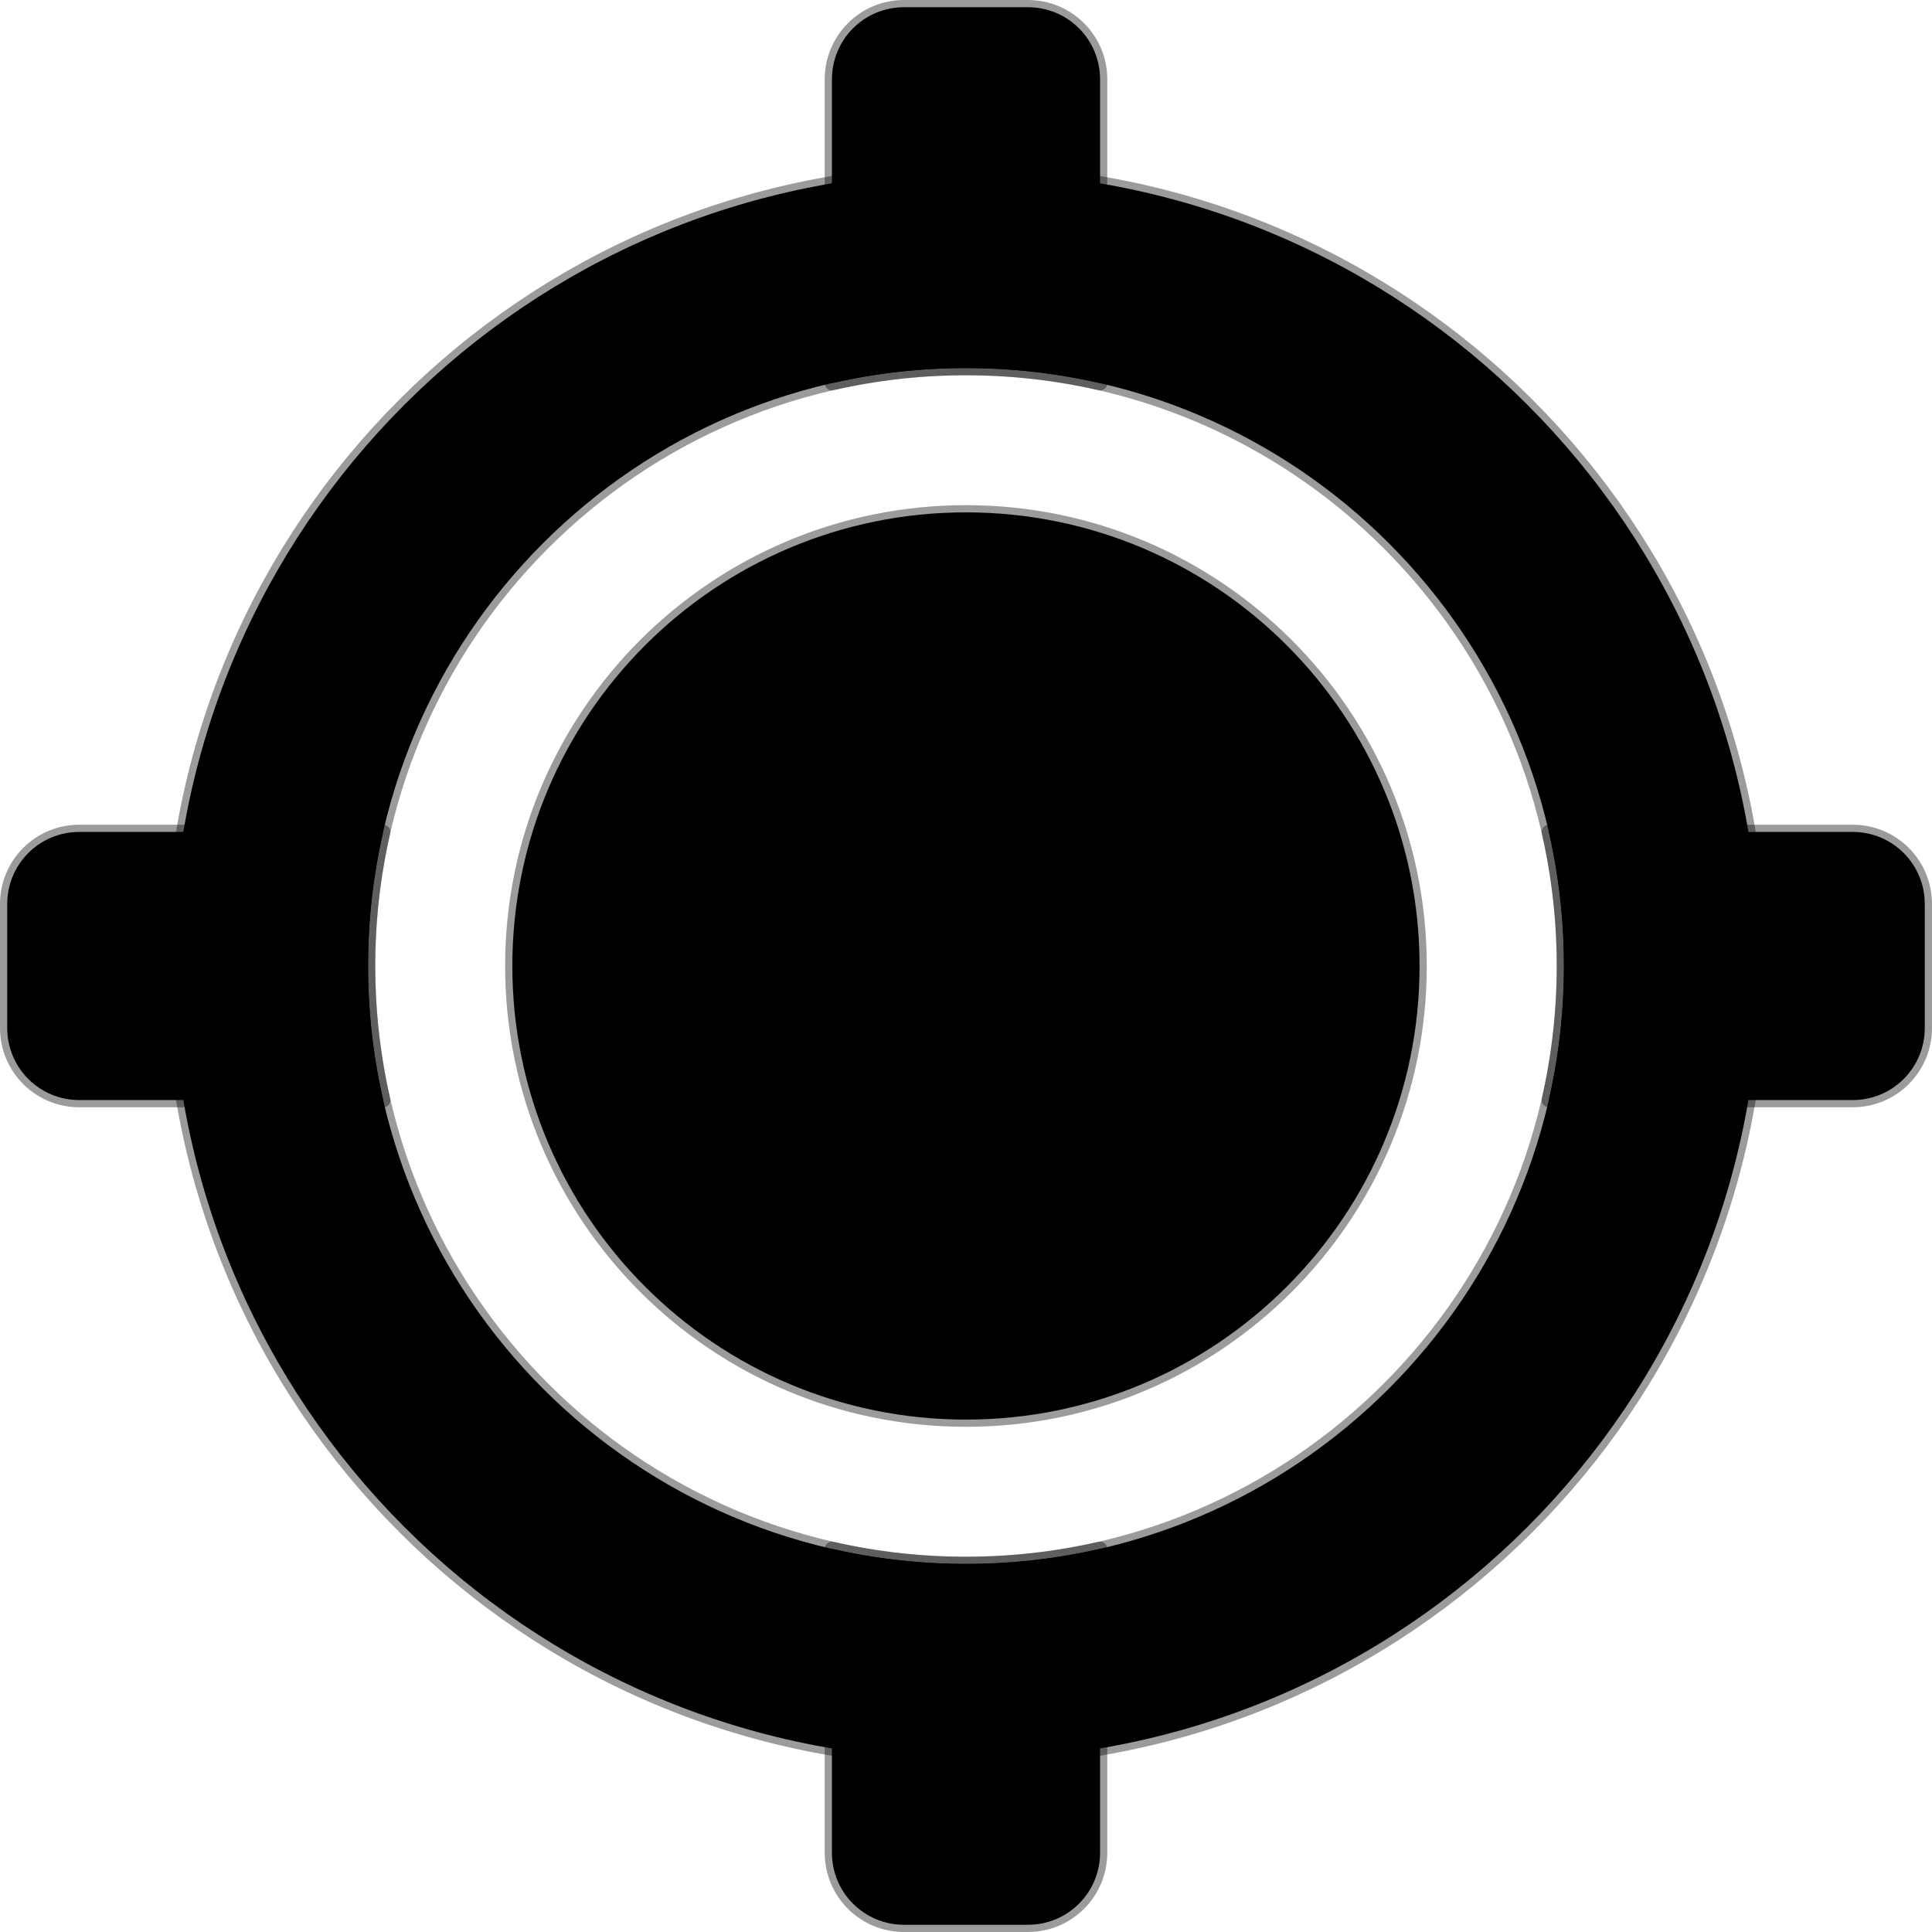 <?xml version="1.0" encoding="UTF-8" standalone="no"?>
<!-- Created with Inkscape (http://www.inkscape.org/) -->

<svg
   xmlns:dc="http://purl.org/dc/elements/1.1/"
   xmlns:cc="http://creativecommons.org/ns#"
   xmlns:rdf="http://www.w3.org/1999/02/22-rdf-syntax-ns#"
   xmlns:svg="http://www.w3.org/2000/svg"
   xmlns="http://www.w3.org/2000/svg"
   xmlns:sodipodi="http://sodipodi.sourceforge.net/DTD/sodipodi-0.dtd"
   xmlns:inkscape="http://www.inkscape.org/namespaces/inkscape"
   width="267.719"
   height="267.719"
   id="svg2"
   version="1.1"
   inkscape:version="0.48.2 r9819"
   sodipodi:docname="my_location.svg"
   inkscape:export-filename="/home/kriomant/Dropbox/Projects/gortrans/src/main/res/drawable/show_my_location.png"
   inkscape:export-xdpi="8.0681686"
   inkscape:export-ydpi="8.0681686">
  <defs
     id="defs4" />
  <sodipodi:namedview
     id="base"
     pagecolor="#ffffff"
     bordercolor="#666666"
     borderopacity="1.0"
     inkscape:pageopacity="0.0"
     inkscape:pageshadow="2"
     inkscape:zoom="1"
     inkscape:cx="419.38228"
     inkscape:cy="-38.435521"
     inkscape:document-units="px"
     inkscape:current-layer="layer1"
     showgrid="false"
     fit-margin-top="0"
     fit-margin-left="0"
     fit-margin-right="0"
     fit-margin-bottom="0"
     inkscape:window-width="1600"
     inkscape:window-height="876"
     inkscape:window-x="0"
     inkscape:window-y="24"
     inkscape:window-maximized="1" />
  <g
     inkscape:label="Layer 1"
     inkscape:groupmode="layer"
     id="layer1"
     style="display:inline"
     transform="translate(-4.719,-14.219)">
    <path
       style="fill:#000000;fill-opacity:1;stroke:#000000;stroke-width:2;stroke-linecap:round;stroke-linejoin:round;stroke-miterlimit:4;stroke-opacity:0.394;stroke-dasharray:none"
       d="m 138.562,38.062 c -60.751,0 -110,49.249 -110,110 0,60.751 49.249,110 110,110 60.751,0 110,-49.249 110,-110 0,-60.751 -49.249,-110 -110,-110 z m 0,27.156 c 45.761,0 82.875,37.083 82.875,82.844 0,45.761 -37.114,82.875 -82.875,82.875 -45.761,0 -82.844,-37.114 -82.844,-82.875 0,-45.761 37.083,-82.844 82.844,-82.844 z"
       id="path3822"
       inkscape:connector-curvature="0" />
    <path
       sodipodi:type="arc"
       style="fill:#000000;fill-opacity:1;stroke:#000000;stroke-width:2;stroke-linecap:round;stroke-linejoin:round;stroke-miterlimit:4;stroke-opacity:0.394;stroke-dasharray:none"
       id="path3818"
       sodipodi:cx="134.28572"
       sodipodi:cy="148.07646"
       sodipodi:rx="62.857143"
       sodipodi:ry="62.857143"
       d="m 197.143,148.076 c 0,34.715 -28.142,62.857 -62.857,62.857 -34.715,0 -62.857,-28.142 -62.857,-62.857 0,-34.715 28.142,-62.857 62.857,-62.857 34.715,0 62.857,28.142 62.857,62.857 z"
       transform="translate(4.286,1.5258789e-5)" />
    <path
       style="fill:#000000;fill-opacity:1;stroke:#000000;stroke-width:2;stroke-linecap:round;stroke-linejoin:round;stroke-miterlimit:4;stroke-opacity:0.394;stroke-dasharray:none"
       d="m 130,15.219 c -5.54,0 -10,4.46 -10,10 l 0,42.094 c 5.966,-1.365 12.182,-2.094 18.562,-2.094 6.39,0 12.619,0.724 18.594,2.094 l 0,-42.094 c 0,-5.54 -4.46,-10 -10,-10 l -17.156,0 z M 15.719,129.5 c -5.54,0 -10,4.46 -10,10 l 0,17.156 c 0,5.54 4.46,10 10,10 l 42.094,0 c -1.369,-5.975 -2.094,-12.204 -2.094,-18.594 0,-6.39 0.724,-12.588 2.094,-18.562 l -42.094,0 z m 203.625,0 c 1.369,5.975 2.094,12.172 2.094,18.562 0,6.39 -0.724,12.619 -2.094,18.594 l 42.094,0 c 5.54,0 10,-4.46 10,-10 l 0,-17.156 c 0,-5.54 -4.46,-10 -10,-10 l -42.094,0 z M 120,228.844 l 0,42.094 c 0,5.54 4.46,10 10,10 l 17.156,0 c 5.54,0 10,-4.46 10,-10 l 0,-42.094 c -5.975,1.369 -12.204,2.094 -18.594,2.094 -6.38,0 -12.596,-0.729 -18.562,-2.094 z"
       id="rect3824"
       inkscape:connector-curvature="0" />
  </g>
</svg>
